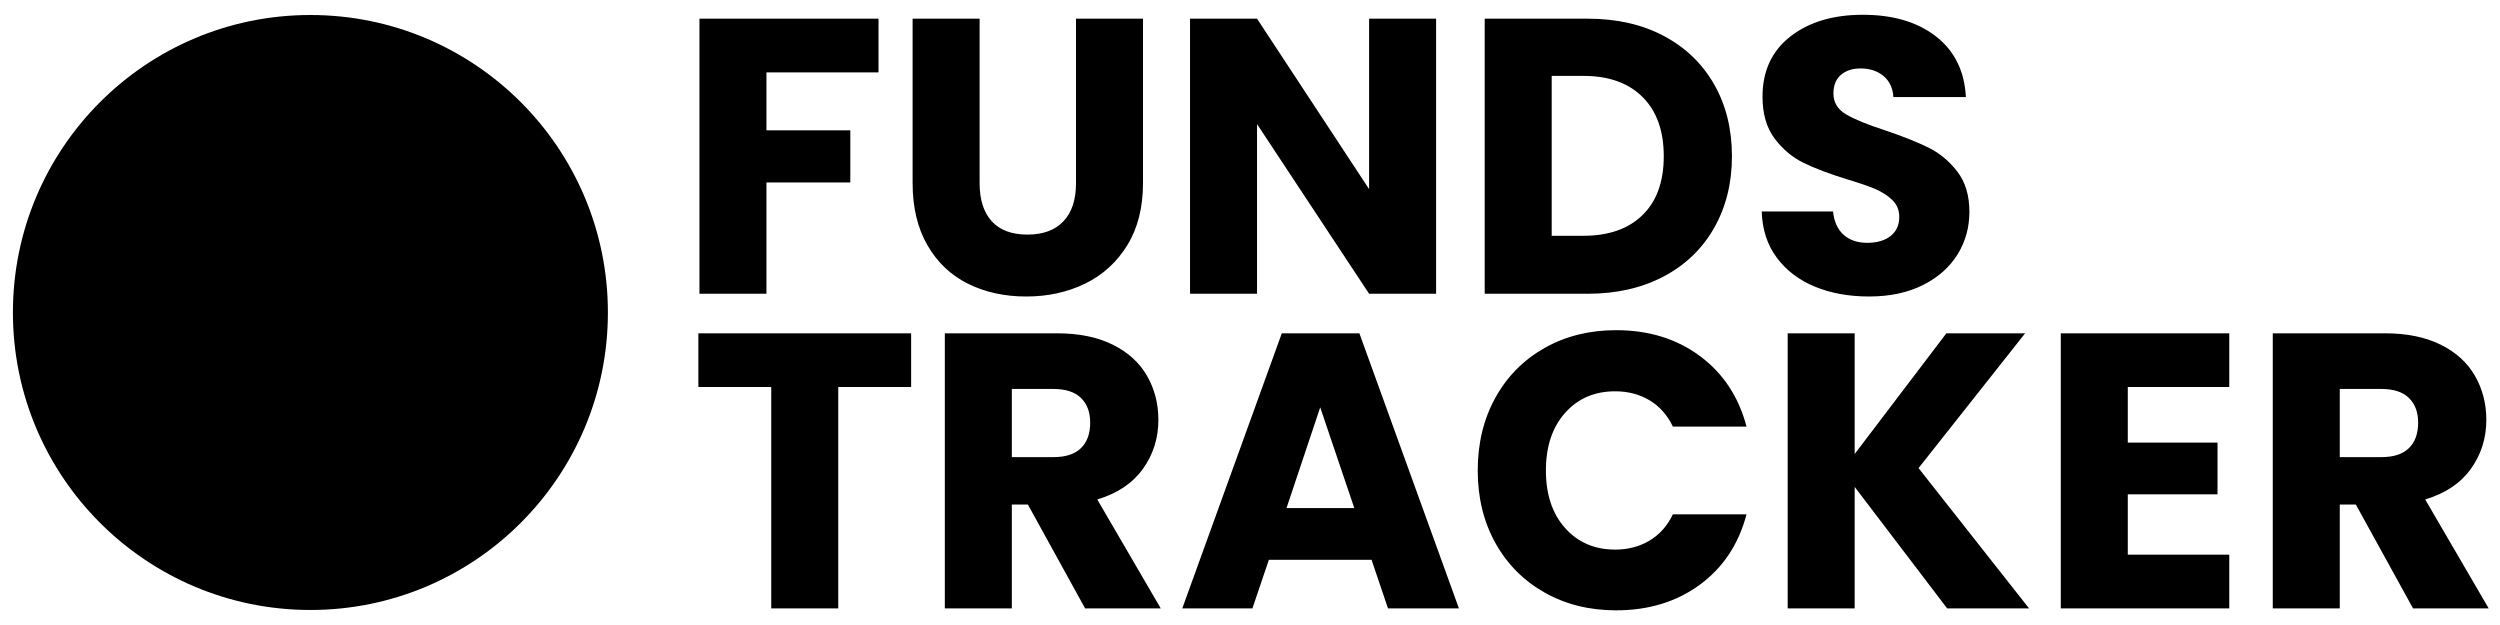 <svg xmlns="http://www.w3.org/2000/svg" xml:space="preserve" style="fill-rule:evenodd;clip-rule:evenodd;stroke-linecap:round;stroke-miterlimit:1.5" viewBox="0 0 1200 300"><circle cx="640" cy="640" r="602.509" style="fill:hsl(240 10% 3.9%)" transform="matrix(.237 0 0 .237 -2.686 -1.686)"/><path d="M200 640V440l400-200 400 200v200L600 450z" style="fill:none;stroke:#000;stroke-opacity:0;stroke-width:41.03px" transform="matrix(.213 0 0 .213 21.296 1.028)"/><path d="M200 640V440l400-200 400 200v200L600 450z" style="fill:hsl(142.1 70.6% 45.3%)" transform="matrix(.213 0 0 .213 21.296 1.028)"/><path d="M200 640V440l400-200 400 200v200L600 450z" style="fill:none;stroke:#000;stroke-opacity:0;stroke-width:41.03px" transform="matrix(.213 0 0 -.213 21.296 298.828)"/><path d="M200 640V440l400-200 400 200v200L600 450z" style="fill:hsl(346.8 77.2% 49.8%)" transform="matrix(.213 0 0 -.213 21.296 298.828)"/><path d="M392.411 261.881v7.174h-14.976v7.749h11.206v6.964h-11.206v14.871h-8.953v-36.758zM405.92 261.881v21.992q0 3.299 1.623 5.079 1.624 1.78 4.765 1.78 3.142 0 4.818-1.78t1.675-5.079v-21.992h8.954v21.94q0 4.922-2.095 8.325-2.094 3.404-5.628 5.132-3.536 1.728-7.881 1.728t-7.776-1.702q-3.429-1.702-5.419-5.132t-1.99-8.351v-21.94zM466.921 298.639h-8.953l-14.976-22.672v22.672h-8.954v-36.758h8.954l14.976 22.778v-22.778h8.953zM487.185 261.881q5.813 0 10.158 2.304 4.347 2.304 6.729 6.467t2.382 9.608q0 5.394-2.382 9.582-2.382 4.19-6.755 6.493t-10.132 2.304h-13.771v-36.758zm-.576 29.009q5.08 0 7.907-2.776t2.827-7.854q0-5.079-2.827-7.906t-7.907-2.828h-4.241v21.364zM524.781 299.006q-4.032 0-7.226-1.309-3.194-1.31-5.105-3.875t-2.016-6.179h9.53q.209 2.043 1.413 3.116t3.142 1.073q1.99 0 3.142-.916 1.152-.917 1.152-2.54 0-1.361-.917-2.251-.916-.89-2.251-1.466t-3.796-1.31q-3.56-1.1-5.813-2.199-2.251-1.1-3.874-3.246t-1.623-5.603q0-5.132 3.717-8.037 3.719-2.906 9.687-2.906 6.073 0 9.792 2.906 3.717 2.906 3.979 8.09h-9.687q-.105-1.78-1.309-2.802-1.204-1.02-3.089-1.021-1.623 0-2.618.864t-.995 2.487q0 1.78 1.676 2.775 1.675.996 5.236 2.147 3.56 1.205 5.786 2.304 2.225 1.1 3.848 3.194 1.623 2.095 1.623 5.394 0 3.14-1.597 5.707-1.596 2.565-4.634 4.084-3.036 1.518-7.173 1.519" style="fill:hsl(240 10% 3.9%);fill-rule:nonzero" transform="translate(-987.85 -931.707)scale(3.592)"/><path d="M394.924 303.771v7.173h-9.739v29.584h-8.954v-29.584h-9.739v-7.173zM418.173 340.528l-7.645-13.875h-2.147v13.875h-8.954v-36.757h15.028q4.346 0 7.409 1.518t4.582 4.163q1.518 2.644 1.518 5.89 0 3.666-2.068 6.546t-6.1 4.084l8.483 14.556zm-9.792-20.211h5.55q2.462 0 3.692-1.205 1.23-1.204 1.23-3.403 0-2.094-1.23-3.299-1.23-1.204-3.692-1.204h-5.55zM456.449 334.035H442.73l-2.199 6.493h-9.373l13.3-36.757h10.368l13.3 36.757h-9.478zm-2.304-6.911-4.555-13.457-4.503 13.457zM470.639 322.097q0-5.445 2.356-9.713 2.357-4.268 6.572-6.65t9.556-2.382q6.545 0 11.205 3.455t6.231 9.426h-9.844q-1.1-2.304-3.115-3.509-2.017-1.204-4.582-1.204-4.137 0-6.702 2.88t-2.566 7.697 2.566 7.697q2.565 2.88 6.702 2.88 2.565 0 4.582-1.204 2.016-1.205 3.115-3.508h9.844q-1.57 5.969-6.231 9.398-4.66 3.43-11.205 3.43-5.341 0-9.556-2.382-4.215-2.384-6.572-6.624-2.356-4.242-2.356-9.687M533.368 340.528l-12.357-16.232v16.232h-8.954v-36.757h8.954v16.127l12.252-16.127h10.525l-14.242 18.012 14.766 18.745zM557.507 310.944v7.435h11.991v6.912h-11.991v8.064h13.561v7.173h-22.515v-36.757h22.515v7.173zM595.626 340.528l-7.645-13.875h-2.147v13.875h-8.953v-36.757h15.027q4.346 0 7.41 1.518t4.581 4.163q1.52 2.644 1.519 5.89 0 3.666-2.069 6.546-2.067 2.88-6.1 4.084l8.483 14.556zm-9.792-20.211h5.551q2.46 0 3.691-1.205 1.231-1.204 1.231-3.403 0-2.094-1.231-3.299-1.23-1.204-3.691-1.204h-5.551z" style="fill:hsl(240 10% 3.9%);fill-rule:nonzero" transform="translate(-981.226 -931.155)scale(3.592)"/></svg>